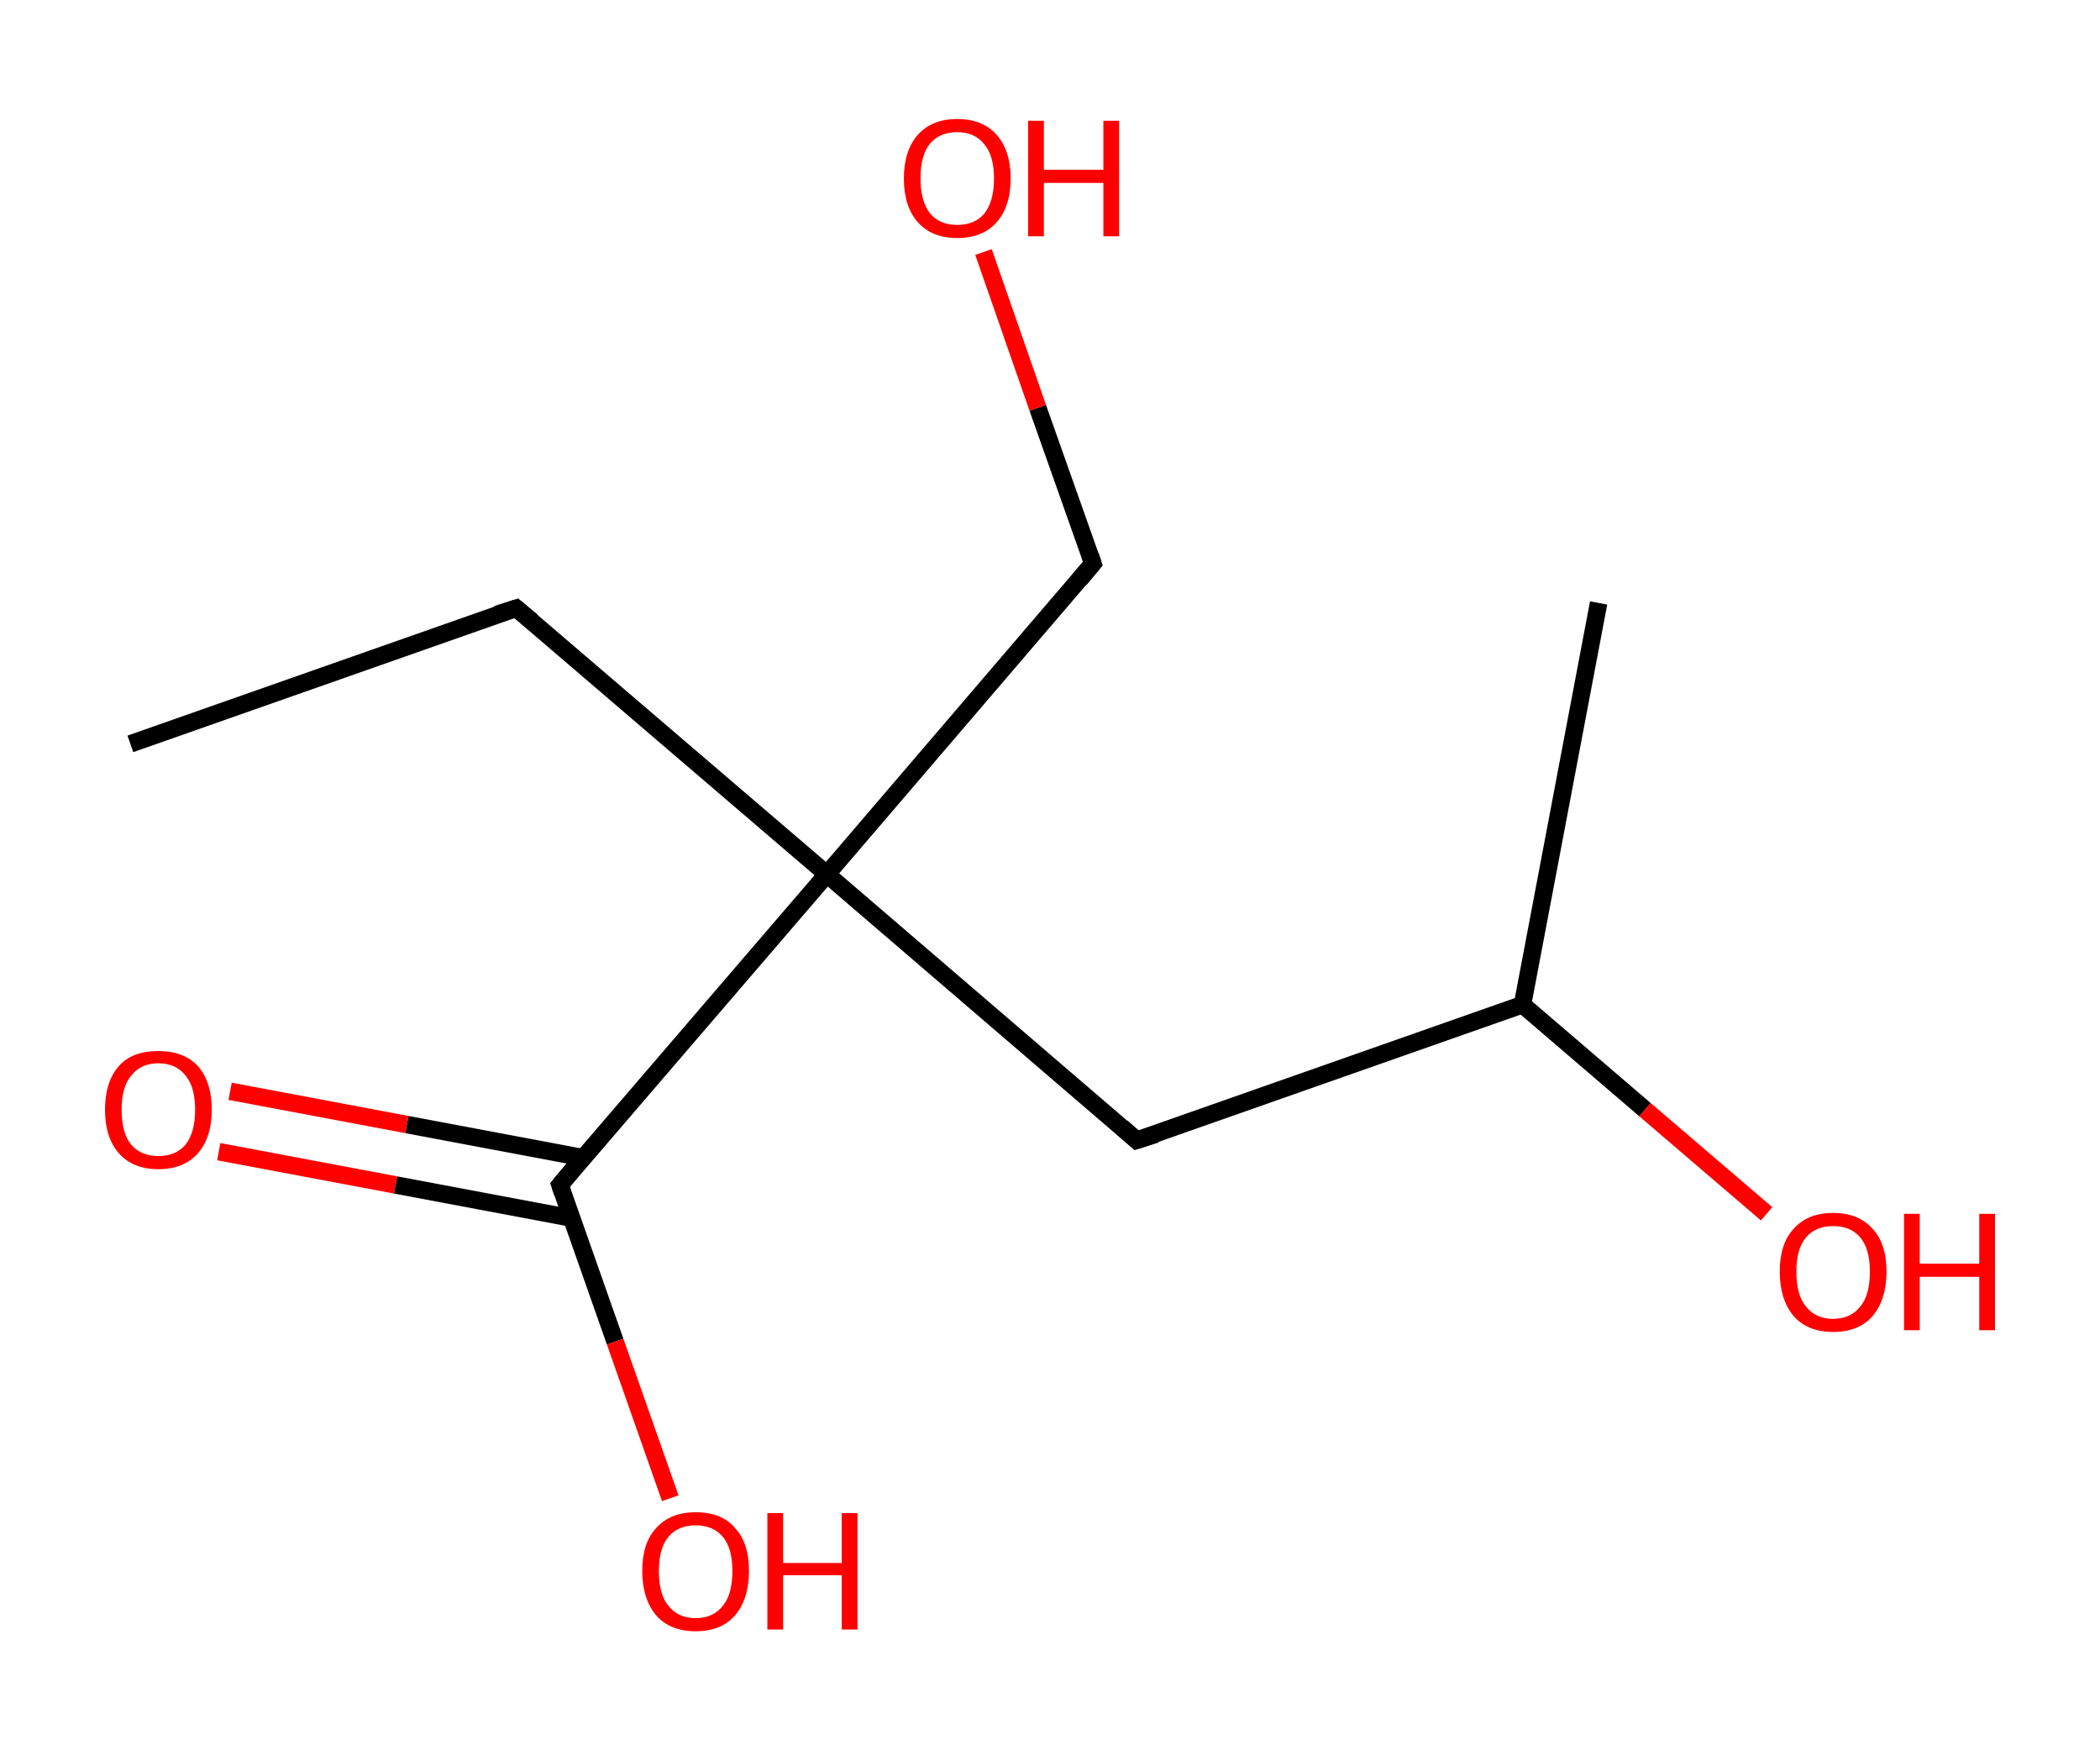 <?xml version='1.0' encoding='ASCII' standalone='yes'?>
<svg xmlns="http://www.w3.org/2000/svg" xmlns:rdkit="http://www.rdkit.org/xml" xmlns:xlink="http://www.w3.org/1999/xlink" version="1.1" baseProfile="full" xml:space="preserve" width="240px" height="200px" viewBox="0 0 240 200">
<!-- END OF HEADER -->
<rect style="opacity:1.0;fill:#FFFFFF;stroke:none" width="240.0" height="200.0" x="0.0" y="0.0"> </rect>
<path class="bond-0 atom-0 atom-1" d="M 14.9,85.0 L 59.0,69.5" style="fill:none;fill-rule:evenodd;stroke:#000000;stroke-width:2.0px;stroke-linecap:butt;stroke-linejoin:miter;stroke-opacity:1"/>
<path class="bond-1 atom-1 atom-2" d="M 59.0,69.5 L 94.5,99.9" style="fill:none;fill-rule:evenodd;stroke:#000000;stroke-width:2.0px;stroke-linecap:butt;stroke-linejoin:miter;stroke-opacity:1"/>
<path class="bond-2 atom-2 atom-3" d="M 94.5,99.9 L 124.9,64.4" style="fill:none;fill-rule:evenodd;stroke:#000000;stroke-width:2.0px;stroke-linecap:butt;stroke-linejoin:miter;stroke-opacity:1"/>
<path class="bond-3 atom-3 atom-4" d="M 124.9,64.4 L 118.6,46.6" style="fill:none;fill-rule:evenodd;stroke:#000000;stroke-width:2.0px;stroke-linecap:butt;stroke-linejoin:miter;stroke-opacity:1"/>
<path class="bond-3 atom-3 atom-4" d="M 118.6,46.6 L 112.4,28.8" style="fill:none;fill-rule:evenodd;stroke:#FF0000;stroke-width:2.0px;stroke-linecap:butt;stroke-linejoin:miter;stroke-opacity:1"/>
<path class="bond-4 atom-2 atom-5" d="M 94.5,99.9 L 129.9,130.3" style="fill:none;fill-rule:evenodd;stroke:#000000;stroke-width:2.0px;stroke-linecap:butt;stroke-linejoin:miter;stroke-opacity:1"/>
<path class="bond-5 atom-5 atom-6" d="M 129.9,130.3 L 174.0,114.8" style="fill:none;fill-rule:evenodd;stroke:#000000;stroke-width:2.0px;stroke-linecap:butt;stroke-linejoin:miter;stroke-opacity:1"/>
<path class="bond-6 atom-6 atom-7" d="M 174.0,114.8 L 182.7,68.9" style="fill:none;fill-rule:evenodd;stroke:#000000;stroke-width:2.0px;stroke-linecap:butt;stroke-linejoin:miter;stroke-opacity:1"/>
<path class="bond-7 atom-6 atom-8" d="M 174.0,114.8 L 188.0,126.8" style="fill:none;fill-rule:evenodd;stroke:#000000;stroke-width:2.0px;stroke-linecap:butt;stroke-linejoin:miter;stroke-opacity:1"/>
<path class="bond-7 atom-6 atom-8" d="M 188.0,126.8 L 201.9,138.7" style="fill:none;fill-rule:evenodd;stroke:#FF0000;stroke-width:2.0px;stroke-linecap:butt;stroke-linejoin:miter;stroke-opacity:1"/>
<path class="bond-8 atom-2 atom-9" d="M 94.5,99.9 L 64.0,135.4" style="fill:none;fill-rule:evenodd;stroke:#000000;stroke-width:2.0px;stroke-linecap:butt;stroke-linejoin:miter;stroke-opacity:1"/>
<path class="bond-9 atom-9 atom-10" d="M 66.7,132.3 L 46.5,128.5" style="fill:none;fill-rule:evenodd;stroke:#000000;stroke-width:2.0px;stroke-linecap:butt;stroke-linejoin:miter;stroke-opacity:1"/>
<path class="bond-9 atom-9 atom-10" d="M 46.5,128.5 L 26.3,124.7" style="fill:none;fill-rule:evenodd;stroke:#FF0000;stroke-width:2.0px;stroke-linecap:butt;stroke-linejoin:miter;stroke-opacity:1"/>
<path class="bond-9 atom-9 atom-10" d="M 65.4,139.2 L 45.2,135.4" style="fill:none;fill-rule:evenodd;stroke:#000000;stroke-width:2.0px;stroke-linecap:butt;stroke-linejoin:miter;stroke-opacity:1"/>
<path class="bond-9 atom-9 atom-10" d="M 45.2,135.4 L 25.0,131.6" style="fill:none;fill-rule:evenodd;stroke:#FF0000;stroke-width:2.0px;stroke-linecap:butt;stroke-linejoin:miter;stroke-opacity:1"/>
<path class="bond-10 atom-9 atom-11" d="M 64.0,135.4 L 70.3,153.3" style="fill:none;fill-rule:evenodd;stroke:#000000;stroke-width:2.0px;stroke-linecap:butt;stroke-linejoin:miter;stroke-opacity:1"/>
<path class="bond-10 atom-9 atom-11" d="M 70.3,153.3 L 76.6,171.2" style="fill:none;fill-rule:evenodd;stroke:#FF0000;stroke-width:2.0px;stroke-linecap:butt;stroke-linejoin:miter;stroke-opacity:1"/>
<path d="M 56.8,70.2 L 59.0,69.5 L 60.8,71.0" style="fill:none;stroke:#000000;stroke-width:2.0px;stroke-linecap:butt;stroke-linejoin:miter;stroke-opacity:1;"/>
<path d="M 123.4,66.2 L 124.9,64.4 L 124.6,63.5" style="fill:none;stroke:#000000;stroke-width:2.0px;stroke-linecap:butt;stroke-linejoin:miter;stroke-opacity:1;"/>
<path d="M 128.2,128.8 L 129.9,130.3 L 132.1,129.6" style="fill:none;stroke:#000000;stroke-width:2.0px;stroke-linecap:butt;stroke-linejoin:miter;stroke-opacity:1;"/>
<path d="M 65.5,133.6 L 64.0,135.4 L 64.3,136.3" style="fill:none;stroke:#000000;stroke-width:2.0px;stroke-linecap:butt;stroke-linejoin:miter;stroke-opacity:1;"/>
<path class="atom-4" d="M 103.3 20.4 Q 103.3 17.2, 104.9 15.4 Q 106.5 13.6, 109.4 13.6 Q 112.3 13.6, 113.9 15.4 Q 115.5 17.2, 115.5 20.4 Q 115.5 23.6, 113.9 25.4 Q 112.3 27.2, 109.4 27.2 Q 106.5 27.2, 104.9 25.4 Q 103.3 23.6, 103.3 20.4 M 109.4 25.7 Q 111.4 25.7, 112.5 24.4 Q 113.6 23.0, 113.6 20.4 Q 113.6 17.8, 112.5 16.5 Q 111.4 15.1, 109.4 15.1 Q 107.4 15.1, 106.3 16.4 Q 105.2 17.7, 105.2 20.4 Q 105.2 23.0, 106.3 24.4 Q 107.4 25.7, 109.4 25.7 " fill="#FF0000"/>
<path class="atom-4" d="M 117.5 13.8 L 119.3 13.8 L 119.3 19.4 L 126.1 19.4 L 126.1 13.8 L 127.9 13.8 L 127.9 27.0 L 126.1 27.0 L 126.1 20.9 L 119.3 20.9 L 119.3 27.0 L 117.5 27.0 L 117.5 13.8 " fill="#FF0000"/>
<path class="atom-8" d="M 203.4 145.3 Q 203.4 142.1, 205.0 140.4 Q 206.6 138.6, 209.5 138.6 Q 212.4 138.6, 214.0 140.4 Q 215.6 142.1, 215.6 145.3 Q 215.6 148.5, 214.0 150.4 Q 212.4 152.2, 209.5 152.2 Q 206.6 152.2, 205.0 150.4 Q 203.4 148.5, 203.4 145.3 M 209.5 150.7 Q 211.5 150.7, 212.6 149.3 Q 213.7 148.0, 213.7 145.3 Q 213.7 142.7, 212.6 141.4 Q 211.5 140.1, 209.5 140.1 Q 207.5 140.1, 206.4 141.4 Q 205.3 142.7, 205.3 145.3 Q 205.3 148.0, 206.4 149.3 Q 207.5 150.7, 209.5 150.7 " fill="#FF0000"/>
<path class="atom-8" d="M 217.6 138.7 L 219.4 138.7 L 219.4 144.4 L 226.2 144.4 L 226.2 138.7 L 228.0 138.7 L 228.0 152.0 L 226.2 152.0 L 226.2 145.9 L 219.4 145.9 L 219.4 152.0 L 217.6 152.0 L 217.6 138.7 " fill="#FF0000"/>
<path class="atom-10" d="M 12.0 126.8 Q 12.0 123.6, 13.6 121.8 Q 15.1 120.1, 18.1 120.1 Q 21.0 120.1, 22.6 121.8 Q 24.2 123.6, 24.2 126.8 Q 24.2 130.0, 22.6 131.8 Q 21.0 133.6, 18.1 133.6 Q 15.2 133.6, 13.6 131.8 Q 12.0 130.0, 12.0 126.8 M 18.1 132.1 Q 20.1 132.1, 21.2 130.8 Q 22.3 129.4, 22.3 126.8 Q 22.3 124.2, 21.2 122.9 Q 20.1 121.5, 18.1 121.5 Q 16.1 121.5, 15.0 122.9 Q 13.9 124.2, 13.9 126.8 Q 13.9 129.5, 15.0 130.8 Q 16.1 132.1, 18.1 132.1 " fill="#FF0000"/>
<path class="atom-11" d="M 73.4 179.5 Q 73.4 176.3, 75.0 174.6 Q 76.6 172.8, 79.5 172.8 Q 82.5 172.8, 84.0 174.6 Q 85.6 176.3, 85.6 179.5 Q 85.6 182.7, 84.0 184.6 Q 82.4 186.4, 79.5 186.4 Q 76.6 186.4, 75.0 184.6 Q 73.4 182.7, 73.4 179.5 M 79.5 184.9 Q 81.5 184.9, 82.6 183.5 Q 83.7 182.2, 83.7 179.5 Q 83.7 176.9, 82.6 175.6 Q 81.5 174.3, 79.5 174.3 Q 77.5 174.3, 76.4 175.6 Q 75.3 176.9, 75.3 179.5 Q 75.3 182.2, 76.4 183.5 Q 77.5 184.9, 79.5 184.9 " fill="#FF0000"/>
<path class="atom-11" d="M 87.7 172.9 L 89.5 172.9 L 89.5 178.6 L 96.2 178.6 L 96.2 172.9 L 98.0 172.9 L 98.0 186.2 L 96.2 186.2 L 96.2 180.0 L 89.5 180.0 L 89.5 186.2 L 87.7 186.2 L 87.7 172.9 " fill="#FF0000"/>
</svg>

